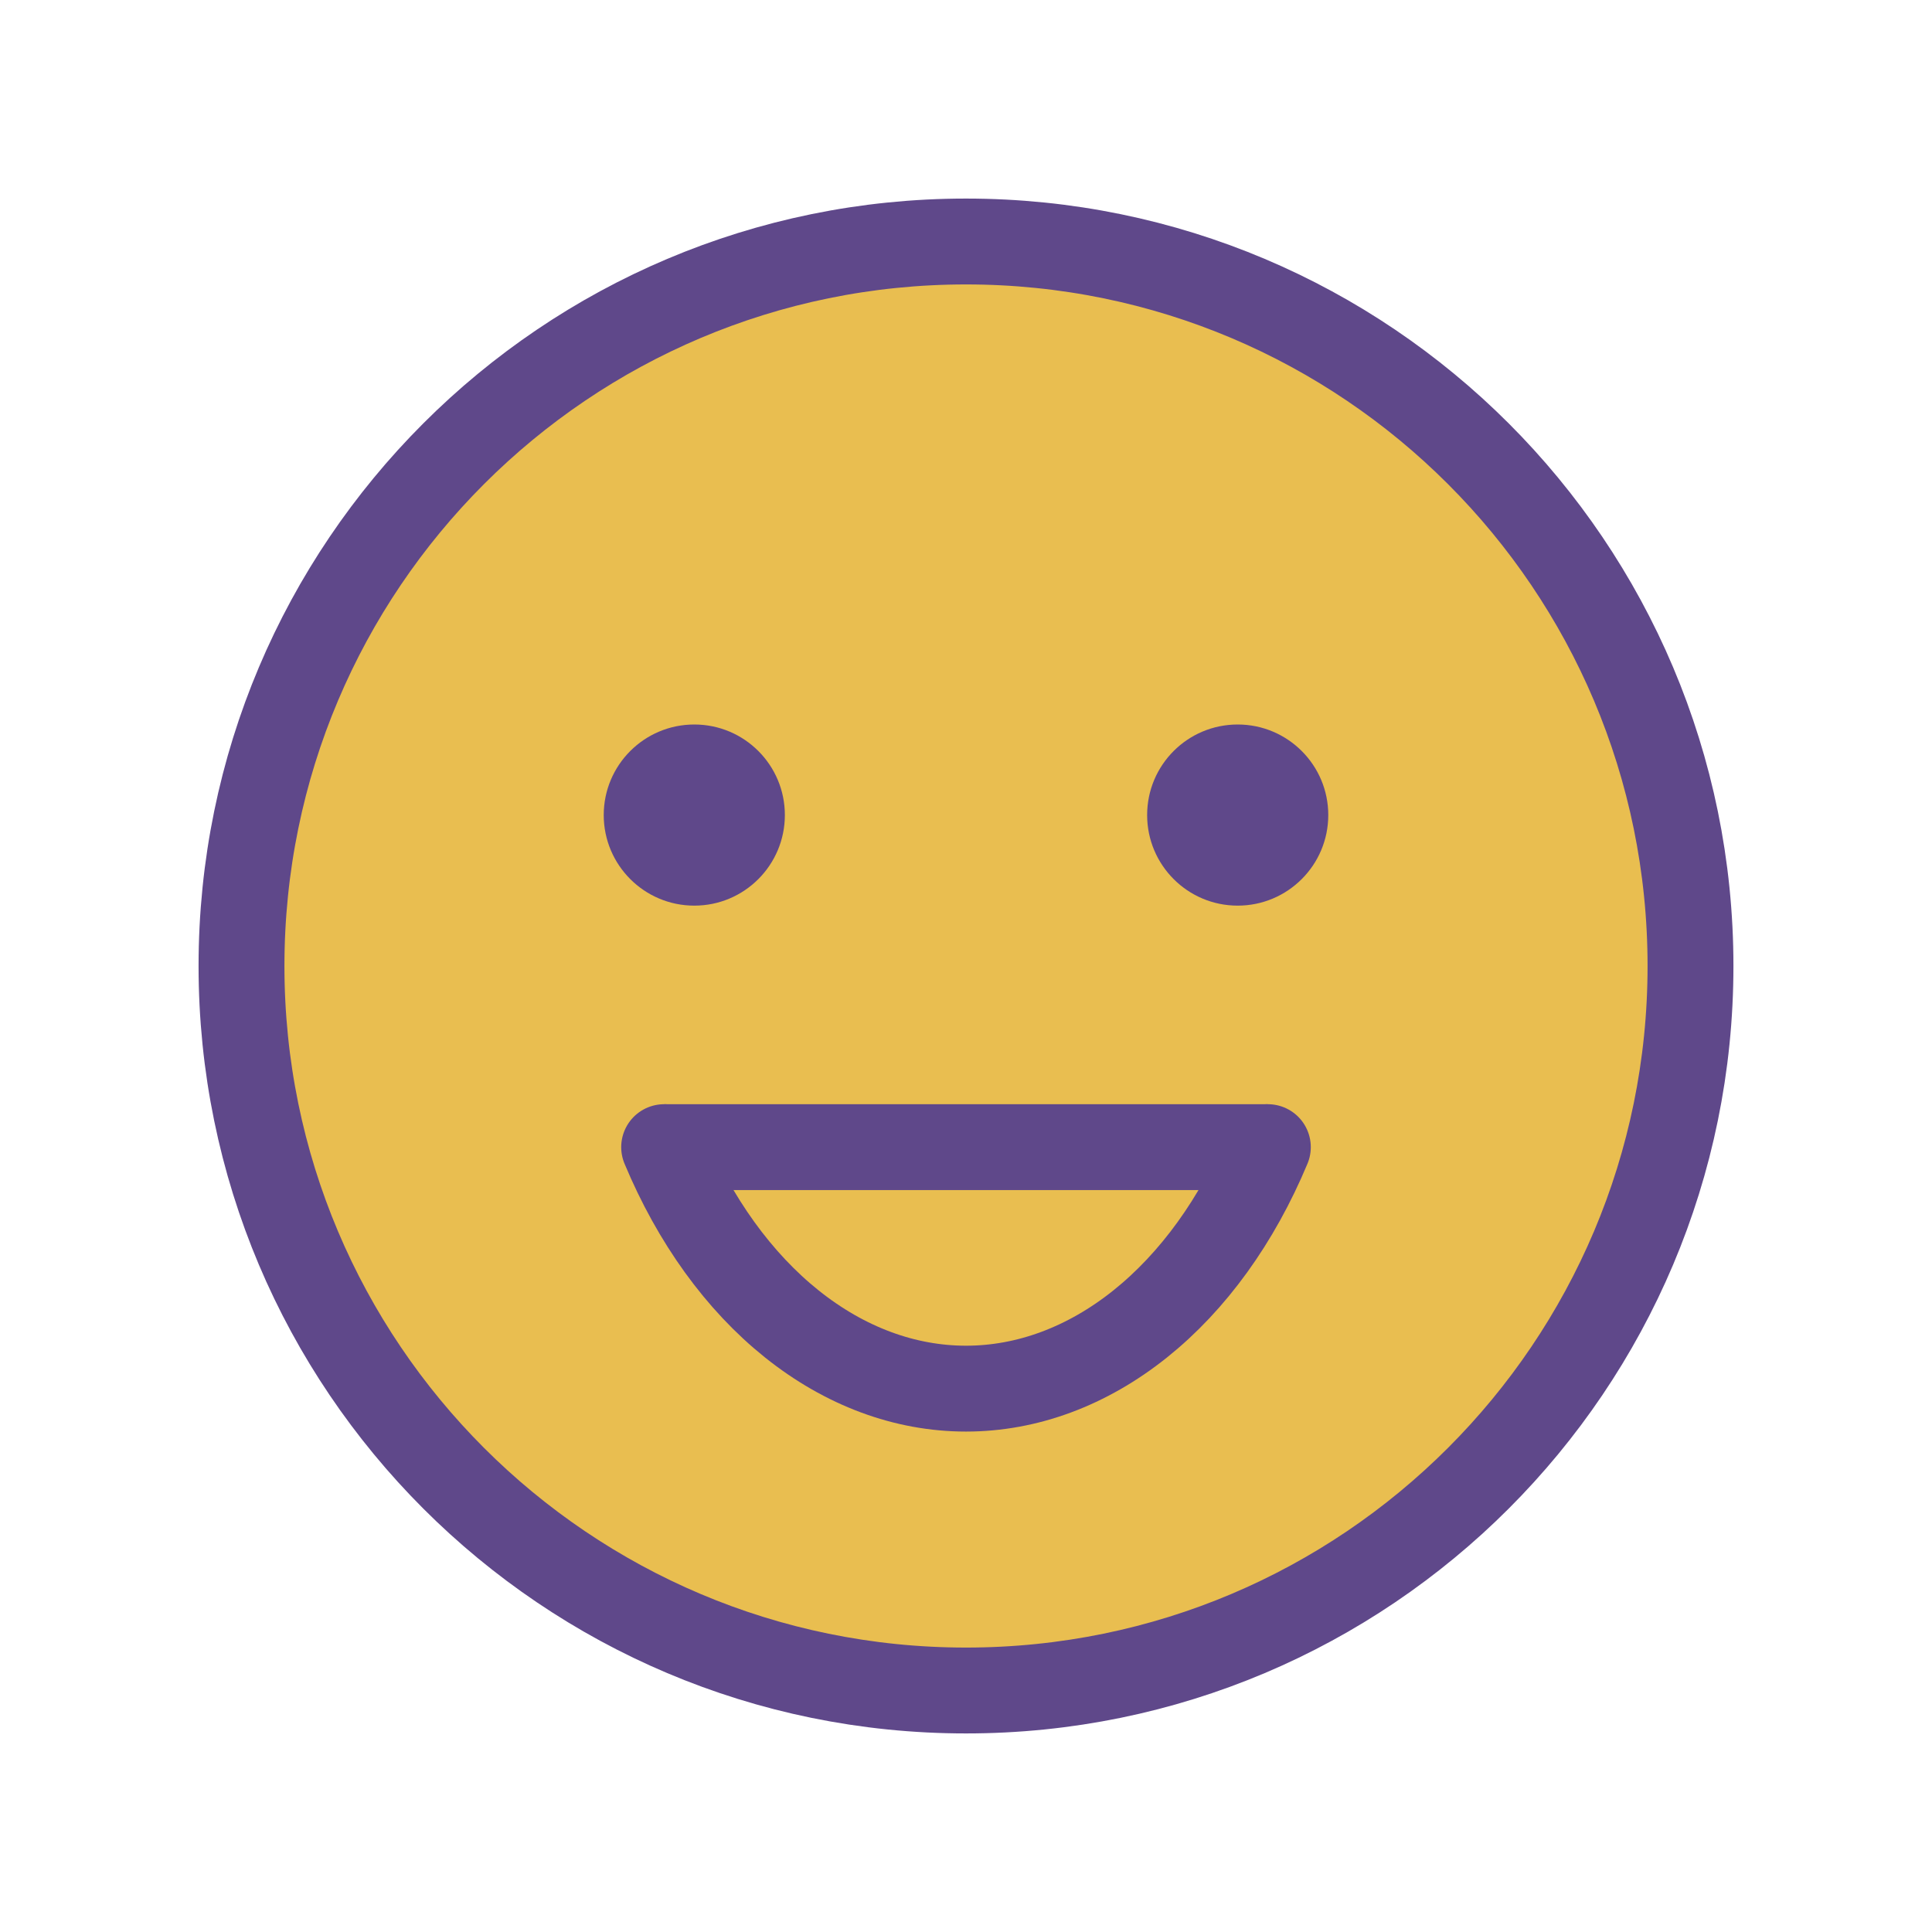 <svg width="45" height="45" viewBox="0 0 45 45" fill="none" xmlns="http://www.w3.org/2000/svg">
<path d="M22.5 39.375C31.82 39.375 39.375 31.82 39.375 22.5C39.375 13.18 31.82 5.625 22.5 5.625C13.18 5.625 5.625 13.18 5.625 22.5C5.625 31.82 13.18 39.375 22.5 39.375Z" fill="#E9BE50" stroke="#5F488A" stroke-width="2" stroke-linecap="round" stroke-linejoin="round"/>
<path d="M16.172 21.094C17.337 21.094 18.281 20.149 18.281 18.984C18.281 17.819 17.337 16.875 16.172 16.875C15.007 16.875 14.062 17.819 14.062 18.984C14.062 20.149 15.007 21.094 16.172 21.094Z" fill="#5F488A"/>
<path d="M28.828 21.094C29.993 21.094 30.938 20.149 30.938 18.984C30.938 17.819 29.993 16.875 28.828 16.875C27.663 16.875 26.719 17.819 26.719 18.984C26.719 20.149 27.663 21.094 28.828 21.094Z" fill="#5F488A"/>
<path d="M29.531 26.719C28.816 28.43 27.791 29.85 26.557 30.837C25.323 31.824 23.924 32.344 22.5 32.344C21.076 32.344 19.677 31.824 18.443 30.837C17.209 29.85 16.184 28.43 15.469 26.719" stroke="#5F488A" stroke-width="2" stroke-linecap="round" stroke-linejoin="round"/>
<path d="M15.469 26.719H29.531" stroke="#5F488A" stroke-width="2"/>
</svg>
